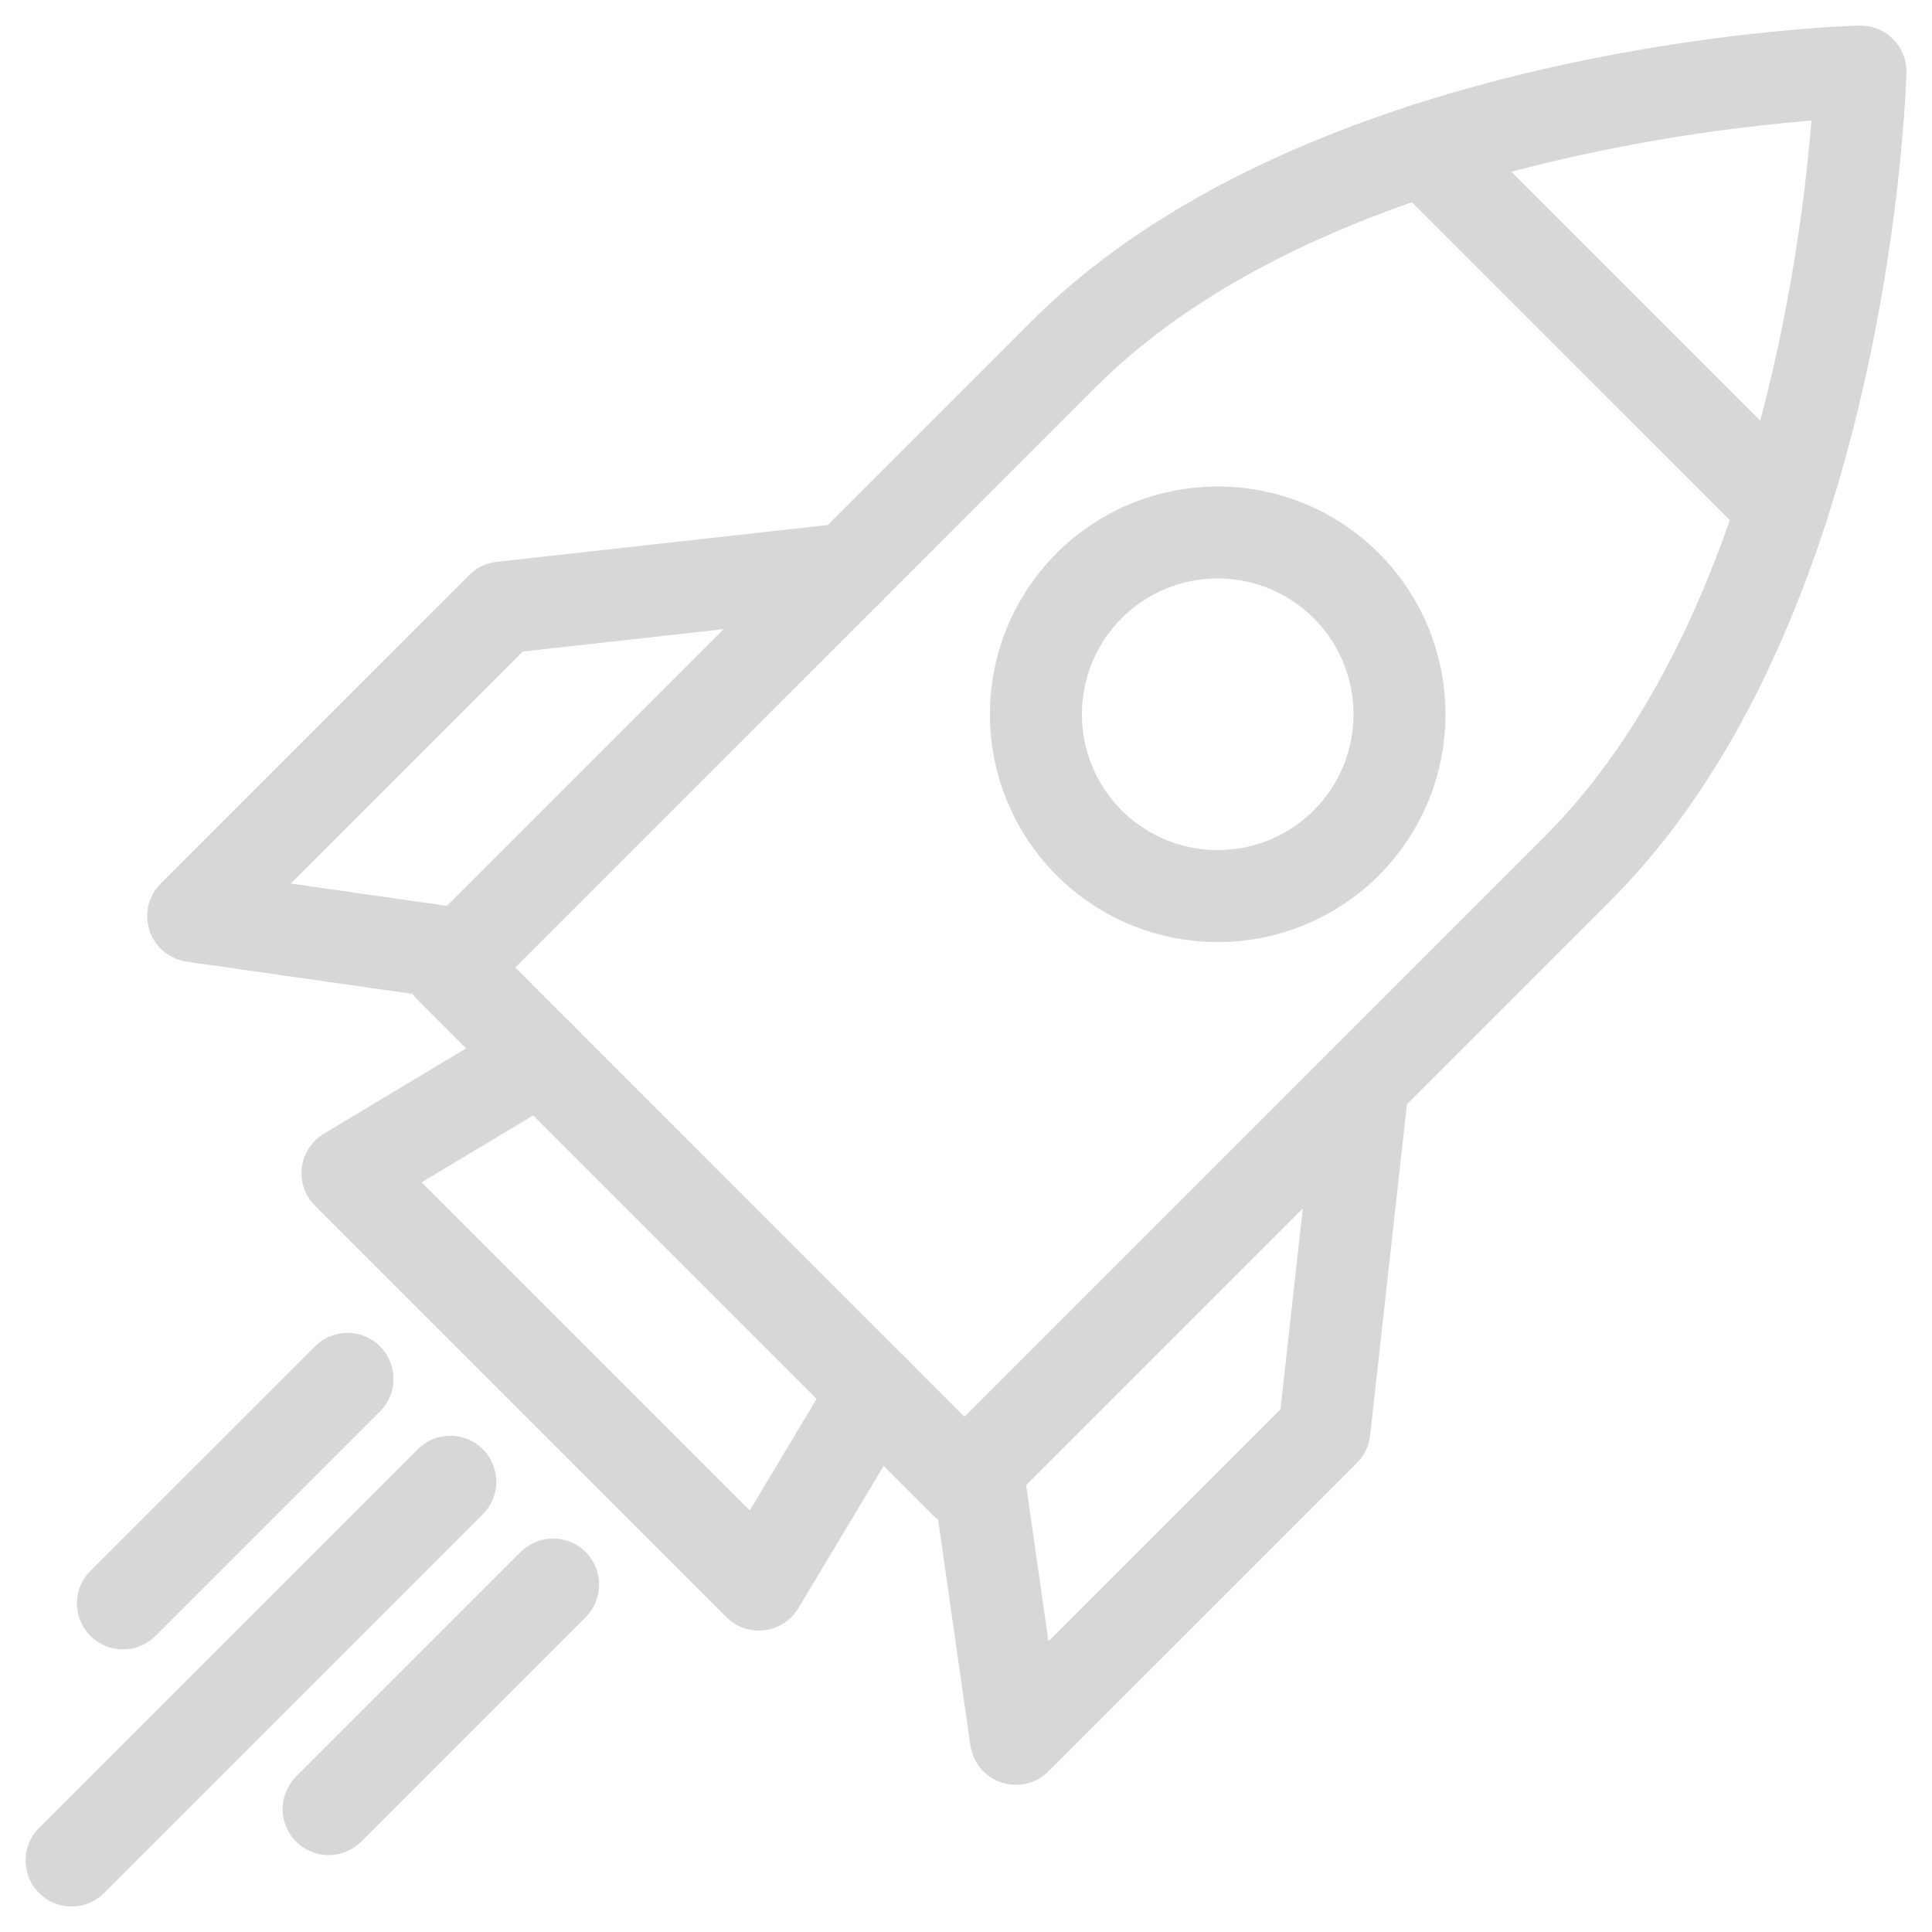 <?xml version="1.0" encoding="UTF-8"?>
<svg width="42px" height="42px" viewBox="0 0 42 42" version="1.1" xmlns="http://www.w3.org/2000/svg" xmlns:xlink="http://www.w3.org/1999/xlink">
    <title>Group 19</title>
    <g id="Startseite" stroke="none" stroke-width="1" fill="none" fill-rule="evenodd" stroke-linecap="round" stroke-linejoin="round">
        <g id="Startseite-2" transform="translate(-121, -6337)" stroke="#D7D7D8" stroke-width="2">
            <g id="Group-35" transform="translate(107, 6323)">
                <g id="Group-19" transform="translate(15.556, 15.556)">
                    <path d="M16.897,10.814 L21.563,6.147 C23.707,4.004 26.599,2.607 29.406,1.695 C34.276,0.113 38.889,0 38.889,0 C38.889,0 38.774,4.613 37.194,9.483 C36.282,12.29 34.885,15.182 32.74,17.326 L19.411,30.656 L8.233,19.477 L16.897,10.814 Z" id="Stroke-1"></path>
                    <polyline id="Stroke-3" points="17.455 28.699 14.941 32.892 5.998 23.948 10.19 21.434"></polyline>
                    <polyline id="Stroke-5" points="28.075 21.993 27.236 29.539 20.529 36.245 19.69 30.376"></polyline>
                    <polyline id="Stroke-7" points="8.513 19.198 2.644 18.359 9.351 11.652 16.896 10.813"></polyline>
                    <line x1="8.233" y1="30.656" x2="0" y2="38.889" id="Stroke-9"></line>
                    <line x1="10.469" y1="32.891" x2="5.588" y2="37.772" id="Stroke-11"></line>
                    <line x1="5.998" y1="28.42" x2="1.117" y2="33.3" id="Stroke-13"></line>
                    <path d="M27.711,16.767 C26.168,18.31 23.664,18.31 22.121,16.767 C20.578,15.224 20.578,12.722 22.121,11.177 C23.664,9.634 26.168,9.634 27.711,11.177 C29.254,12.722 29.254,15.224 27.711,16.767 Z" id="Stroke-15"></path>
                    <line x1="29.405" y1="1.695" x2="37.194" y2="9.483" id="Stroke-17"></line>
                </g>
            </g>
        </g>
    </g>
</svg>